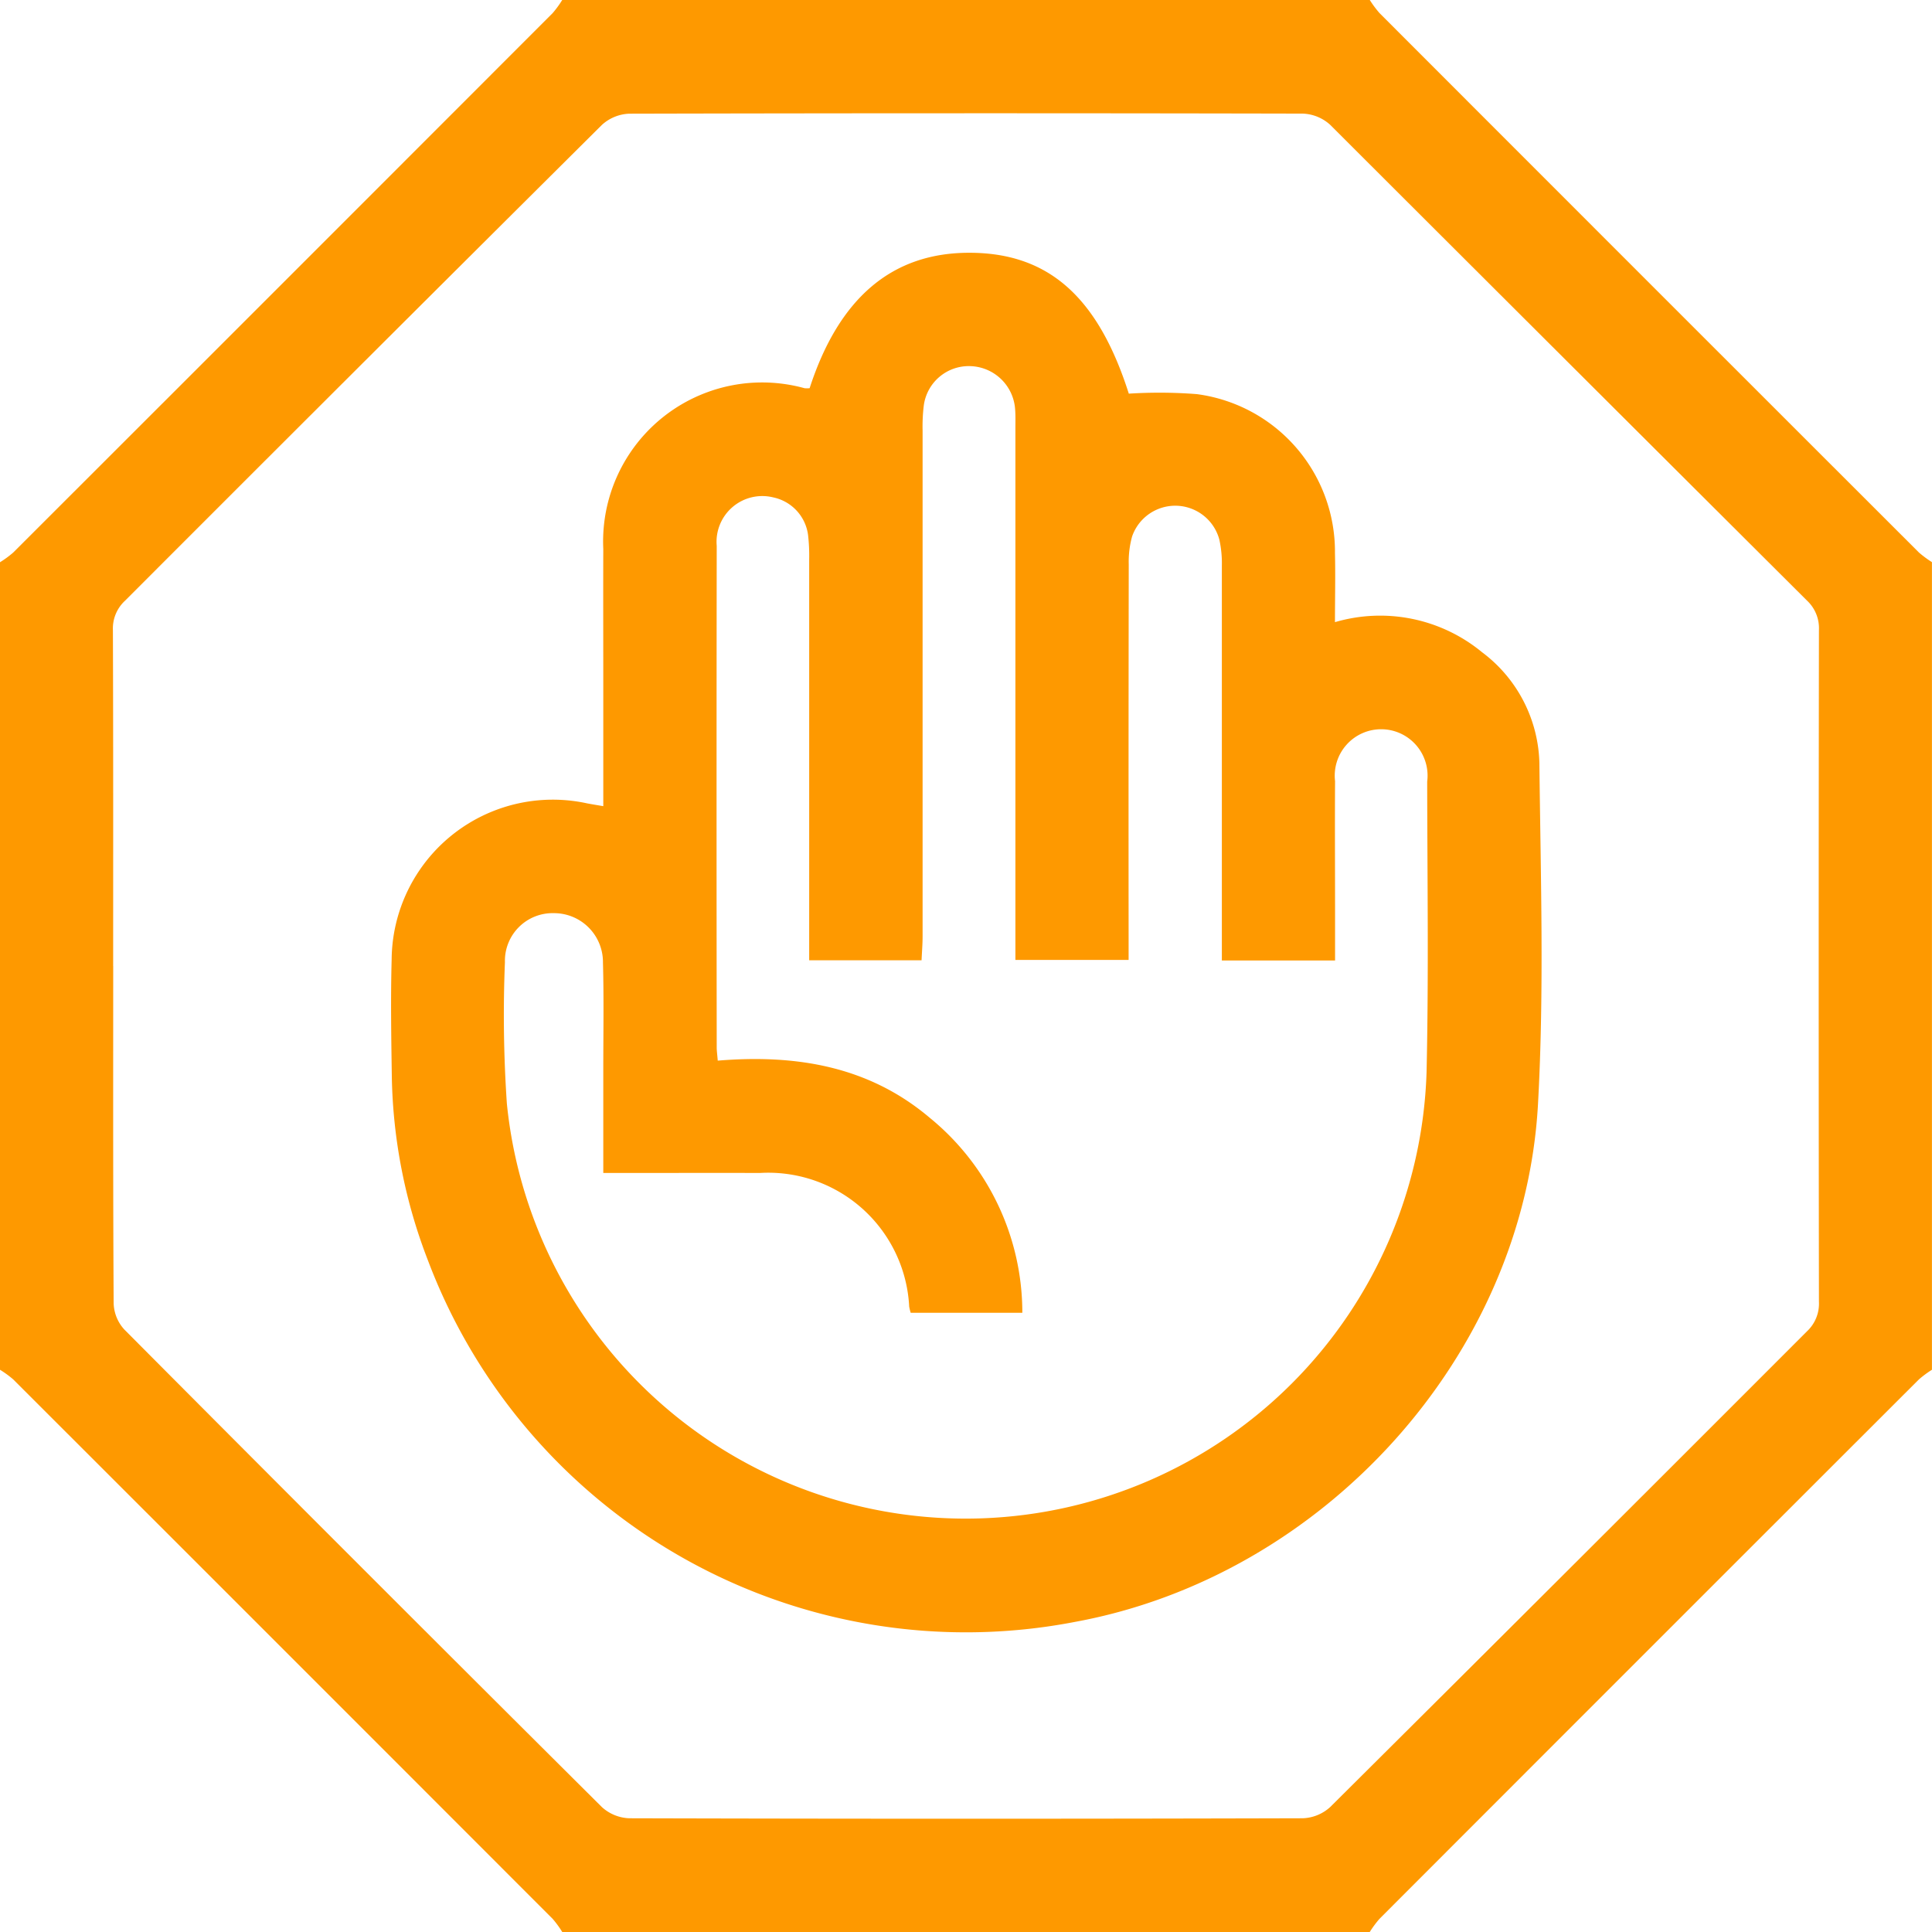 <svg id="Grupo_8731" data-name="Grupo 8731" xmlns="http://www.w3.org/2000/svg" xmlns:xlink="http://www.w3.org/1999/xlink" width="77" height="77" viewBox="0 0 77 77">
  <defs>
    <clipPath id="clip-path">
      <rect id="Rectángulo_72" data-name="Rectángulo 72" width="77" height="77" transform="translate(0 0)" fill="#fe9900"/>
    </clipPath>
  </defs>
  <g id="Grupo_8730" data-name="Grupo 8730" clip-path="url(#clip-path)">
    <path id="Trazado_4809" data-name="Trazado 4809" d="M54.592,77H22.408a4.036,4.036,0,0,0-.38-.521Q11.28,65.721.522,54.973A4.071,4.071,0,0,0,0,54.593V22.409a4.126,4.126,0,0,0,.521-.381Q11.279,11.28,22.027.522A4.1,4.1,0,0,0,22.408,0H54.592a4.316,4.316,0,0,0,.386.52q10.746,10.756,21.5,21.5a4.3,4.3,0,0,0,.52.385V54.593a4.237,4.237,0,0,0-.52.385q-10.757,10.746-21.5,21.5a4.261,4.261,0,0,0-.385.52M4.512,38.5c0,4.486-.009,8.972.018,13.458a1.618,1.618,0,0,0,.423,1.029q9.491,9.541,19.033,19.033a1.712,1.712,0,0,0,1.093.448q13.421.037,26.842,0a1.712,1.712,0,0,0,1.094-.447q9.517-9.463,19-18.958a1.509,1.509,0,0,0,.479-1.181q-.019-13.383,0-26.767a1.51,1.51,0,0,0-.479-1.181q-9.506-9.474-19-18.958a1.713,1.713,0,0,0-1.094-.447Q38.5,4.5,25.08,4.532a1.713,1.713,0,0,0-1.093.449q-9.517,9.463-19,18.958A1.506,1.506,0,0,0,4.5,25.118c.016,4.461.01,8.922.01,13.383" transform="translate(0 -0.001)" fill="#fe9900"/>
    <path id="Trazado_4810" data-name="Trazado 4810" d="M94.43,55.651c1.172-3.612,3.293-5.4,6.362-5.4,3.168,0,5.134,1.77,6.36,5.615a19.251,19.251,0,0,1,2.711.019,6.332,6.332,0,0,1,5.505,6.334c.022.9,0,1.8,0,2.754a6.385,6.385,0,0,1,5.864,1.2,5.684,5.684,0,0,1,2.283,4.4c.05,4.535.195,9.082-.055,13.605C122.908,94.2,114.927,103,105,104.819a22.919,22.919,0,0,1-25.778-14.4,21.248,21.248,0,0,1-1.443-7.331c-.023-1.553-.049-3.108-.007-4.661a6.423,6.423,0,0,1,7.79-6.232c.194.037.39.068.645.112V67.548c0-1.83-.006-3.659,0-5.489a6.339,6.339,0,0,1,8.021-6.41,1.125,1.125,0,0,0,.2,0m-3.663,26.8c3.122-.257,6.013.217,8.443,2.269a10.021,10.021,0,0,1,3.7,7.779h-4.45a2.262,2.262,0,0,1-.059-.244,5.623,5.623,0,0,0-5.951-5.327c-1.8-.006-3.609,0-5.414,0h-.827c0-1.45,0-2.777,0-4.1,0-1.429.026-2.858-.013-4.286a1.951,1.951,0,0,0-1.957-1.969,1.9,1.9,0,0,0-1.95,1.952,52,52,0,0,0,.077,5.635,18.378,18.378,0,0,0,36.655-1.253c.087-3.858.03-7.719.025-11.579a1.85,1.85,0,1,0-3.672-.016c-.011,1.755,0,3.509,0,5.264v1.884h-4.512v-.921q0-7.407,0-14.813a4.353,4.353,0,0,0-.1-1.041,1.819,1.819,0,0,0-3.478-.122,3.786,3.786,0,0,0-.133,1.108q-.012,7.444-.005,14.889v.877h-4.512v-.964q0-10.114,0-20.227c0-.251.009-.5-.011-.752a1.844,1.844,0,0,0-1.766-1.722,1.808,1.808,0,0,0-1.877,1.59,6.955,6.955,0,0,0-.045.975q0,10.076,0,20.152c0,.315-.026.631-.041.962H94.413V77.51q0-7.52,0-15.039a7.182,7.182,0,0,0-.045-.975A1.766,1.766,0,0,0,92.978,60a1.823,1.823,0,0,0-2.25,1.932q-.013,10,0,20c0,.124.019.247.041.518" transform="translate(-62.163 -40.177)" fill="#fe9900"/>
  </g>
</svg>
